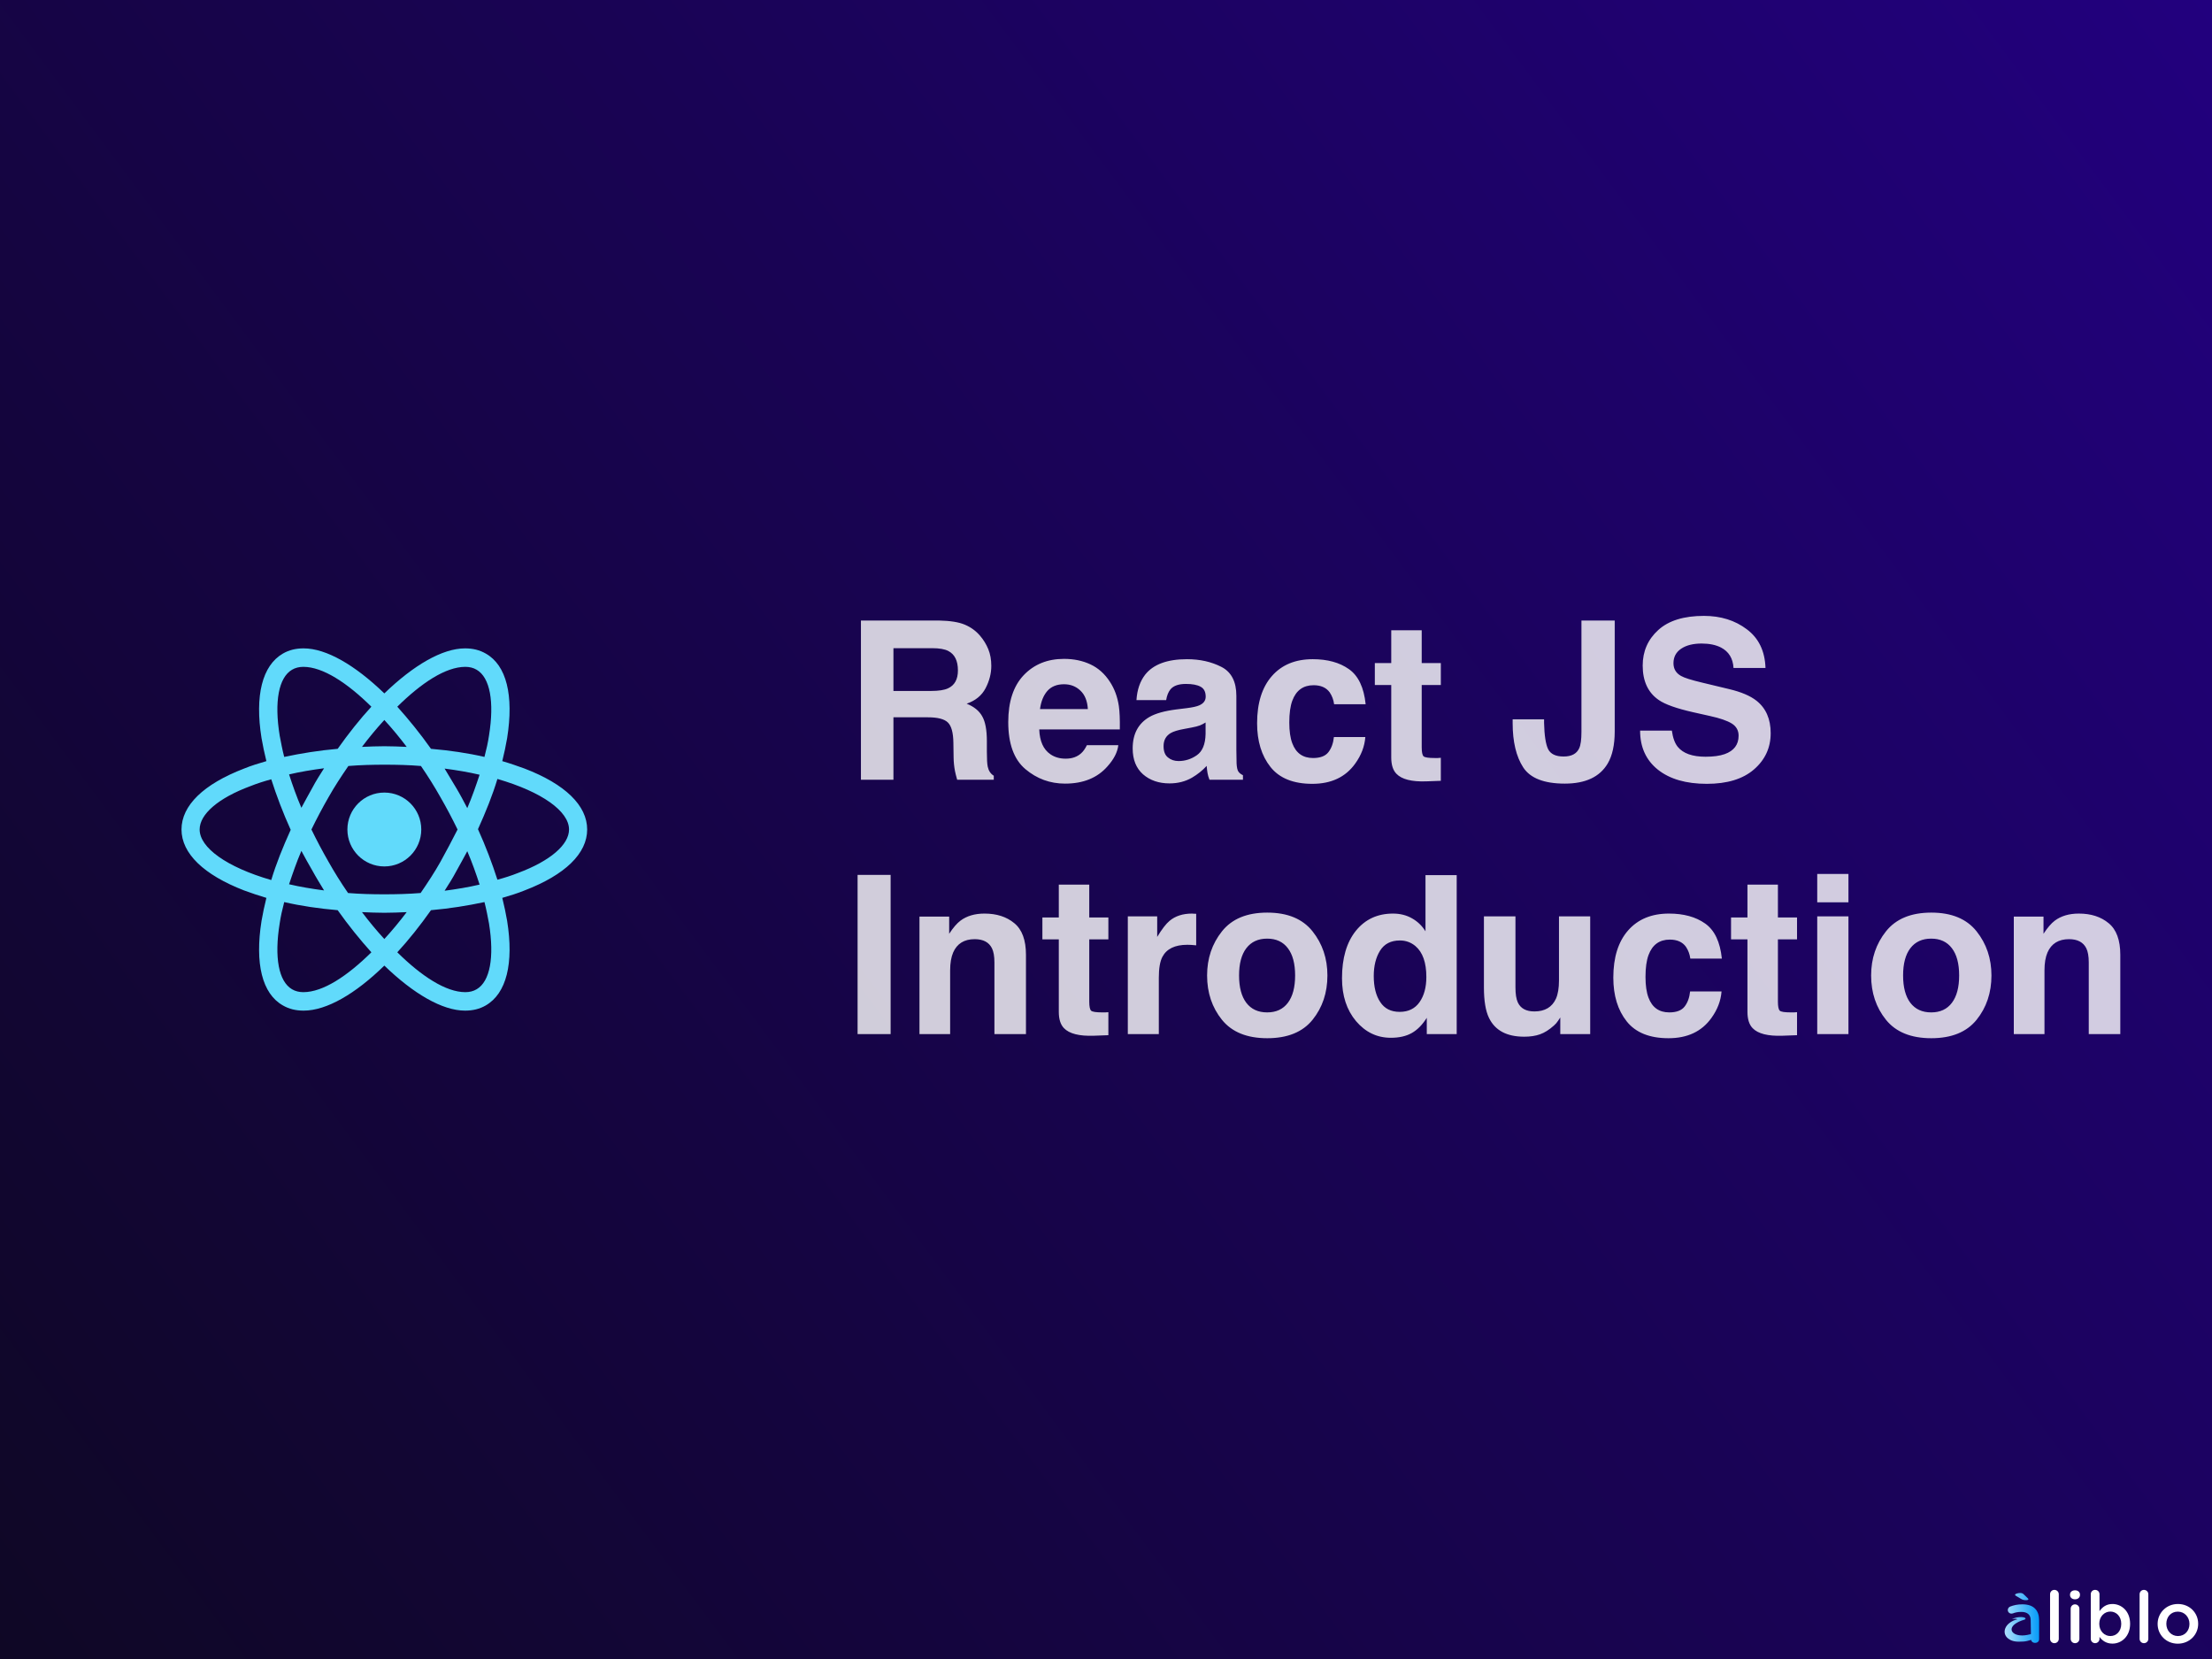 <svg width="800" height="600" viewBox="0 0 800 600" fill="none" xmlns="http://www.w3.org/2000/svg">
<rect x="0" y="0" width="800" height="600" fill="#808080" stroke="none"/>
<rect width="800" height="600" fill="url(#paint0_linear_5188_12926)"/>
<path d="M139 313.359C146.378 313.359 152.359 307.378 152.359 300C152.359 292.622 146.378 286.641 139 286.641C131.622 286.641 125.641 292.622 125.641 300C125.641 307.378 131.622 313.359 139 313.359Z" fill="#61DAFB"/>
<path d="M189.742 277.969C187.164 277.031 184.469 276.094 181.656 275.273C182.359 272.461 182.945 269.648 183.414 266.953C185.875 251.484 183.18 240.586 175.68 236.367C173.453 235.078 170.992 234.492 168.18 234.492C159.977 234.492 149.547 240.586 139 250.781C128.453 240.586 118.023 234.492 109.82 234.492C107.008 234.492 104.547 235.078 102.32 236.367C94.82 240.703 92.125 251.602 94.586 266.953C95.055 269.648 95.641 272.461 96.344 275.273C93.531 276.094 90.836 276.914 88.258 277.969C73.609 283.594 65.641 291.328 65.641 300C65.641 308.672 73.727 316.406 88.258 322.031C90.836 322.969 93.531 323.906 96.344 324.727C95.641 327.539 95.055 330.352 94.586 333.047C92.125 348.516 94.82 359.414 102.32 363.633C104.547 364.922 107.008 365.508 109.82 365.508C118.141 365.508 128.57 359.414 139 349.219C149.547 359.414 159.977 365.508 168.18 365.508C170.992 365.508 173.453 364.922 175.68 363.633C183.18 359.297 185.875 348.398 183.414 333.047C182.945 330.352 182.359 327.539 181.656 324.727C184.469 323.906 187.164 323.086 189.742 322.031C204.391 316.406 212.359 308.672 212.359 300C212.359 291.328 204.391 283.594 189.742 277.969ZM172.398 242.227C177.203 245.039 178.844 253.711 176.852 266.016C176.5 268.477 175.914 271.055 175.211 273.75C169.117 272.344 162.672 271.406 155.875 270.82C151.891 265.195 147.789 260.156 143.687 255.586C152.359 247.031 161.148 241.172 168.297 241.172C169.82 241.172 171.227 241.523 172.398 242.227V242.227ZM159.273 311.719C157.164 315.469 154.703 319.219 152.125 322.969C147.789 323.32 143.453 323.438 139 323.438C134.43 323.438 130.094 323.32 125.875 322.969C123.297 319.219 120.953 315.469 118.844 311.719C116.617 307.852 114.508 303.867 112.633 300C114.508 296.133 116.617 292.148 118.844 288.281C120.953 284.531 123.414 280.781 125.992 277.031C130.328 276.68 134.664 276.563 139.117 276.563C143.687 276.563 148.023 276.68 152.242 277.031C154.82 280.781 157.164 284.531 159.273 288.281C161.5 292.148 163.609 296.133 165.484 300C163.492 303.867 161.5 307.734 159.273 311.719ZM169 307.852C170.758 311.953 172.164 315.938 173.453 319.922C169.469 320.859 165.25 321.563 160.797 322.148C162.203 319.922 163.727 317.578 165.016 315.117C166.422 312.656 167.711 310.195 169 307.852ZM139 339.609C136.187 336.563 133.492 333.281 130.914 329.883C133.609 330 136.305 330.117 139 330.117C141.695 330.117 144.391 330 147.086 329.883C144.508 333.281 141.812 336.563 139 339.609ZM117.203 322.031C112.75 321.445 108.531 320.742 104.547 319.805C105.836 315.938 107.242 311.836 109 307.734C110.289 310.078 111.578 312.539 112.984 314.883C114.391 317.461 115.797 319.688 117.203 322.031V322.031ZM109 292.148C107.242 288.047 105.836 284.063 104.547 280.078C108.531 279.141 112.75 278.438 117.203 277.852C115.797 280.078 114.273 282.422 112.984 284.883C111.578 287.344 110.289 289.805 109 292.148V292.148ZM139 260.391C141.812 263.438 144.508 266.719 147.086 270.117C144.391 270 141.695 269.883 139 269.883C136.305 269.883 133.609 270 130.914 270.117C133.492 266.719 136.187 263.438 139 260.391V260.391ZM165.016 285L160.797 277.969C165.25 278.555 169.469 279.258 173.453 280.195C172.164 284.062 170.758 288.164 169 292.266C167.711 289.805 166.422 287.344 165.016 285V285ZM101.148 266.016C99.156 253.711 100.797 245.039 105.602 242.227C106.773 241.523 108.18 241.172 109.703 241.172C116.734 241.172 125.523 246.914 134.312 255.586C130.211 260.039 126.109 265.195 122.125 270.82C115.328 271.406 108.883 272.461 102.789 273.75C102.086 271.055 101.617 268.477 101.148 266.016ZM72.203 300C72.203 294.492 78.883 288.633 90.602 284.297C92.945 283.359 95.523 282.539 98.102 281.836C99.977 287.695 102.32 293.906 105.133 300.117C102.32 306.328 99.859 312.422 98.102 318.281C81.93 313.594 72.203 306.563 72.203 300V300ZM105.602 357.773C100.797 354.961 99.156 346.289 101.148 333.984C101.5 331.523 102.086 328.945 102.789 326.25C108.883 327.656 115.328 328.594 122.125 329.18C126.109 334.805 130.211 339.844 134.312 344.414C125.641 352.969 116.852 358.828 109.703 358.828C108.18 358.828 106.773 358.477 105.602 357.773ZM176.852 333.984C178.844 346.289 177.203 354.961 172.398 357.773C171.227 358.477 169.82 358.828 168.297 358.828C161.266 358.828 152.477 353.086 143.687 344.414C147.789 339.961 151.891 334.805 155.875 329.18C162.672 328.594 169.117 327.539 175.211 326.25C175.914 328.945 176.383 331.523 176.852 333.984V333.984ZM187.398 315.703C185.055 316.641 182.477 317.461 179.898 318.164C178.023 312.305 175.68 306.094 172.867 299.883C175.68 293.672 178.141 287.578 179.898 281.719C196.07 286.406 205.797 293.438 205.797 300C205.797 305.508 199 311.367 187.398 315.703V315.703Z" fill="#61DAFB"/>
<path d="M335.547 259.422H323.125V282H311.367V224.422H339.609C343.646 224.5 346.745 224.995 348.906 225.906C351.094 226.818 352.943 228.159 354.453 229.93C355.703 231.388 356.693 233.003 357.422 234.773C358.151 236.544 358.516 238.562 358.516 240.828C358.516 243.562 357.826 246.258 356.445 248.914C355.065 251.544 352.786 253.406 349.609 254.5C352.266 255.568 354.141 257.091 355.234 259.07C356.354 261.023 356.914 264.018 356.914 268.055V271.922C356.914 274.552 357.018 276.336 357.227 277.273C357.539 278.758 358.268 279.852 359.414 280.555V282H346.172C345.807 280.724 345.547 279.695 345.391 278.914C345.078 277.299 344.909 275.646 344.883 273.953L344.805 268.602C344.753 264.93 344.076 262.482 342.773 261.258C341.497 260.034 339.089 259.422 335.547 259.422ZM342.852 248.953C345.247 247.859 346.445 245.698 346.445 242.469C346.445 238.979 345.286 236.635 342.969 235.438C341.667 234.76 339.714 234.422 337.109 234.422H323.125V249.891H336.758C339.466 249.891 341.497 249.578 342.852 248.953ZM404.453 269.5C404.167 272.026 402.852 274.591 400.508 277.195C396.862 281.336 391.758 283.406 385.195 283.406C379.779 283.406 375 281.661 370.859 278.172C366.719 274.682 364.648 269.005 364.648 261.141C364.648 253.771 366.51 248.12 370.234 244.188C373.984 240.255 378.841 238.289 384.805 238.289C388.346 238.289 391.536 238.953 394.375 240.281C397.214 241.609 399.557 243.706 401.406 246.57C403.073 249.096 404.154 252.026 404.648 255.359C404.935 257.312 405.052 260.125 405 263.797H375.859C376.016 268.068 377.357 271.062 379.883 272.781C381.419 273.849 383.268 274.383 385.43 274.383C387.721 274.383 389.583 273.732 391.016 272.43C391.797 271.727 392.487 270.75 393.086 269.5H404.453ZM393.438 256.453C393.255 253.51 392.357 251.284 390.742 249.773C389.154 248.237 387.174 247.469 384.805 247.469C382.227 247.469 380.221 248.276 378.789 249.891C377.383 251.505 376.497 253.693 376.133 256.453H393.438ZM414.141 244.031C417.083 240.281 422.135 238.406 429.297 238.406C433.958 238.406 438.099 239.331 441.719 241.18C445.339 243.029 447.148 246.518 447.148 251.648V271.18C447.148 272.534 447.174 274.174 447.227 276.102C447.305 277.56 447.526 278.549 447.891 279.07C448.255 279.591 448.802 280.021 449.531 280.359V282H437.422C437.083 281.141 436.849 280.333 436.719 279.578C436.589 278.823 436.484 277.964 436.406 277C434.87 278.667 433.099 280.086 431.094 281.258C428.698 282.638 425.99 283.328 422.969 283.328C419.115 283.328 415.924 282.234 413.398 280.047C410.898 277.833 409.648 274.708 409.648 270.672C409.648 265.438 411.667 261.648 415.703 259.305C417.917 258.029 421.172 257.117 425.469 256.57L429.258 256.102C431.315 255.841 432.786 255.516 433.672 255.125C435.26 254.448 436.055 253.393 436.055 251.961C436.055 250.216 435.443 249.018 434.219 248.367C433.021 247.69 431.25 247.352 428.906 247.352C426.276 247.352 424.414 248.003 423.32 249.305C422.539 250.268 422.018 251.57 421.758 253.211H411.016C411.25 249.487 412.292 246.427 414.141 244.031ZM422.422 273.953C423.464 274.812 424.74 275.242 426.25 275.242C428.646 275.242 430.846 274.539 432.852 273.133C434.883 271.727 435.938 269.161 436.016 265.438V261.297C435.312 261.74 434.596 262.104 433.867 262.391C433.164 262.651 432.188 262.898 430.938 263.133L428.438 263.602C426.094 264.018 424.414 264.526 423.398 265.125C421.68 266.141 420.82 267.716 420.82 269.852C420.82 271.753 421.354 273.12 422.422 273.953ZM493.906 254.695H482.5C482.292 253.107 481.758 251.674 480.898 250.398C479.648 248.68 477.708 247.82 475.078 247.82C471.328 247.82 468.763 249.682 467.383 253.406C466.654 255.385 466.289 258.016 466.289 261.297C466.289 264.422 466.654 266.935 467.383 268.836C468.711 272.378 471.211 274.148 474.883 274.148C477.487 274.148 479.336 273.445 480.43 272.039C481.523 270.633 482.188 268.81 482.422 266.57H493.789C493.529 269.956 492.305 273.159 490.117 276.18C486.628 281.049 481.458 283.484 474.609 283.484C467.76 283.484 462.721 281.453 459.492 277.391C456.263 273.328 454.648 268.055 454.648 261.57C454.648 254.253 456.432 248.562 460 244.5C463.568 240.438 468.49 238.406 474.766 238.406C480.104 238.406 484.466 239.604 487.852 242C491.263 244.396 493.281 248.628 493.906 254.695ZM521.094 274.07V282.391L515.82 282.586C510.56 282.768 506.966 281.857 505.039 279.852C503.789 278.576 503.164 276.609 503.164 273.953V247.742H497.227V239.812H503.164V227.938H514.18V239.812H521.094V247.742H514.18V270.242C514.18 271.987 514.401 273.081 514.844 273.523C515.286 273.94 516.641 274.148 518.906 274.148C519.245 274.148 519.596 274.148 519.961 274.148C520.352 274.122 520.729 274.096 521.094 274.07ZM571.953 264.695V224.422H583.984V264.5C583.984 269.396 583.138 273.276 581.445 276.141C578.581 280.984 573.411 283.406 565.938 283.406C558.464 283.406 553.451 281.453 550.898 277.547C548.346 273.615 547.07 268.263 547.07 261.492V260.164H558.438V261.492C558.542 265.945 559.023 269.083 559.883 270.906C560.768 272.703 562.643 273.602 565.508 273.602C568.346 273.602 570.221 272.612 571.133 270.633C571.68 269.461 571.953 267.482 571.953 264.695ZM616.836 273.68C619.674 273.68 621.979 273.367 623.75 272.742C627.109 271.544 628.789 269.318 628.789 266.062C628.789 264.161 627.956 262.69 626.289 261.648C624.622 260.633 622.005 259.734 618.438 258.953L612.344 257.586C606.354 256.232 602.214 254.76 599.922 253.172C596.042 250.516 594.102 246.362 594.102 240.711C594.102 235.555 595.977 231.271 599.727 227.859C603.477 224.448 608.984 222.742 616.25 222.742C622.318 222.742 627.487 224.357 631.758 227.586C636.055 230.789 638.307 235.451 638.516 241.57H626.953C626.745 238.107 625.234 235.646 622.422 234.188C620.547 233.224 618.216 232.742 615.43 232.742C612.331 232.742 609.857 233.367 608.008 234.617C606.159 235.867 605.234 237.612 605.234 239.852C605.234 241.909 606.146 243.445 607.969 244.461C609.141 245.138 611.641 245.932 615.469 246.844L625.391 249.227C629.74 250.268 633.021 251.661 635.234 253.406C638.672 256.115 640.391 260.034 640.391 265.164C640.391 270.424 638.372 274.799 634.336 278.289C630.326 281.753 624.648 283.484 617.305 283.484C609.805 283.484 603.906 281.779 599.609 278.367C595.312 274.93 593.164 270.216 593.164 264.227H604.648C605.013 266.857 605.729 268.823 606.797 270.125C608.75 272.495 612.096 273.68 616.836 273.68ZM310.156 316.422H322.109V374H310.156V316.422ZM352.5 339.664C348.724 339.664 346.133 341.266 344.727 344.469C343.997 346.161 343.633 348.323 343.633 350.953V374H332.539V331.5H343.281V337.711C344.714 335.523 346.068 333.948 347.344 332.984C349.635 331.266 352.539 330.406 356.055 330.406C360.456 330.406 364.049 331.565 366.836 333.883C369.648 336.174 371.055 339.99 371.055 345.328V374H359.648V348.102C359.648 345.862 359.349 344.143 358.75 342.945C357.656 340.758 355.573 339.664 352.5 339.664ZM400.859 366.07V374.391L395.586 374.586C390.326 374.768 386.732 373.857 384.805 371.852C383.555 370.576 382.93 368.609 382.93 365.953V339.742H376.992V331.812H382.93V319.938H393.945V331.812H400.859V339.742H393.945V362.242C393.945 363.987 394.167 365.081 394.609 365.523C395.052 365.94 396.406 366.148 398.672 366.148C399.01 366.148 399.362 366.148 399.727 366.148C400.117 366.122 400.495 366.096 400.859 366.07ZM429.414 341.695C424.935 341.695 421.927 343.154 420.391 346.07C419.531 347.711 419.102 350.237 419.102 353.648V374H407.891V331.422H418.516V338.844C420.234 336.005 421.732 334.065 423.008 333.023C425.091 331.279 427.799 330.406 431.133 330.406C431.341 330.406 431.51 330.419 431.641 330.445C431.797 330.445 432.122 330.458 432.617 330.484V341.891C431.914 341.812 431.289 341.76 430.742 341.734C430.195 341.708 429.753 341.695 429.414 341.695ZM474.688 336.812C478.281 341.318 480.078 346.643 480.078 352.789C480.078 359.039 478.281 364.391 474.688 368.844C471.094 373.271 465.638 375.484 458.32 375.484C451.003 375.484 445.547 373.271 441.953 368.844C438.359 364.391 436.562 359.039 436.562 352.789C436.562 346.643 438.359 341.318 441.953 336.812C445.547 332.307 451.003 330.055 458.32 330.055C465.638 330.055 471.094 332.307 474.688 336.812ZM458.281 339.469C455.026 339.469 452.513 340.628 450.742 342.945C448.997 345.237 448.125 348.518 448.125 352.789C448.125 357.06 448.997 360.354 450.742 362.672C452.513 364.99 455.026 366.148 458.281 366.148C461.536 366.148 464.036 364.99 465.781 362.672C467.526 360.354 468.398 357.06 468.398 352.789C468.398 348.518 467.526 345.237 465.781 342.945C464.036 340.628 461.536 339.469 458.281 339.469ZM526.836 316.5V374H516.016V368.102C514.427 370.628 512.617 372.464 510.586 373.609C508.555 374.755 506.029 375.328 503.008 375.328C498.034 375.328 493.841 373.323 490.43 369.312C487.044 365.276 485.352 360.107 485.352 353.805C485.352 346.539 487.018 340.823 490.352 336.656C493.711 332.49 498.19 330.406 503.789 330.406C506.367 330.406 508.659 330.979 510.664 332.125C512.669 333.245 514.297 334.807 515.547 336.812V316.5H526.836ZM496.836 352.984C496.836 356.917 497.617 360.055 499.18 362.398C500.716 364.768 503.06 365.953 506.211 365.953C509.362 365.953 511.758 364.781 513.398 362.438C515.039 360.094 515.859 357.06 515.859 353.336C515.859 348.128 514.544 344.404 511.914 342.164C510.299 340.81 508.424 340.133 506.289 340.133C503.034 340.133 500.638 341.37 499.102 343.844C497.591 346.292 496.836 349.339 496.836 352.984ZM564.297 367.984C564.193 368.115 563.932 368.505 563.516 369.156C563.099 369.807 562.604 370.38 562.031 370.875C560.286 372.438 558.594 373.505 556.953 374.078C555.339 374.651 553.438 374.938 551.25 374.938C544.948 374.938 540.703 372.672 538.516 368.141C537.292 365.641 536.68 361.956 536.68 357.086V331.422H548.086V357.086C548.086 359.508 548.372 361.331 548.945 362.555C549.961 364.716 551.953 365.797 554.922 365.797C558.724 365.797 561.328 364.26 562.734 361.188C563.464 359.521 563.828 357.32 563.828 354.586V331.422H575.117V374H564.297V367.984ZM622.734 346.695H611.328C611.12 345.107 610.586 343.674 609.727 342.398C608.477 340.68 606.536 339.82 603.906 339.82C600.156 339.82 597.591 341.682 596.211 345.406C595.482 347.385 595.117 350.016 595.117 353.297C595.117 356.422 595.482 358.935 596.211 360.836C597.539 364.378 600.039 366.148 603.711 366.148C606.315 366.148 608.164 365.445 609.258 364.039C610.352 362.633 611.016 360.81 611.25 358.57H622.617C622.357 361.956 621.133 365.159 618.945 368.18C615.456 373.049 610.286 375.484 603.438 375.484C596.589 375.484 591.549 373.453 588.32 369.391C585.091 365.328 583.477 360.055 583.477 353.57C583.477 346.253 585.26 340.562 588.828 336.5C592.396 332.438 597.318 330.406 603.594 330.406C608.932 330.406 613.294 331.604 616.68 334C620.091 336.396 622.109 340.628 622.734 346.695ZM649.922 366.07V374.391L644.648 374.586C639.388 374.768 635.794 373.857 633.867 371.852C632.617 370.576 631.992 368.609 631.992 365.953V339.742H626.055V331.812H631.992V319.938H643.008V331.812H649.922V339.742H643.008V362.242C643.008 363.987 643.229 365.081 643.672 365.523C644.115 365.94 645.469 366.148 647.734 366.148C648.073 366.148 648.424 366.148 648.789 366.148C649.18 366.122 649.557 366.096 649.922 366.07ZM668.516 331.422V374H657.227V331.422H668.516ZM668.516 316.07V326.344H657.227V316.07H668.516ZM714.844 336.812C718.438 341.318 720.234 346.643 720.234 352.789C720.234 359.039 718.438 364.391 714.844 368.844C711.25 373.271 705.794 375.484 698.477 375.484C691.159 375.484 685.703 373.271 682.109 368.844C678.516 364.391 676.719 359.039 676.719 352.789C676.719 346.643 678.516 341.318 682.109 336.812C685.703 332.307 691.159 330.055 698.477 330.055C705.794 330.055 711.25 332.307 714.844 336.812ZM698.438 339.469C695.182 339.469 692.669 340.628 690.898 342.945C689.154 345.237 688.281 348.518 688.281 352.789C688.281 357.06 689.154 360.354 690.898 362.672C692.669 364.99 695.182 366.148 698.438 366.148C701.693 366.148 704.193 364.99 705.938 362.672C707.682 360.354 708.555 357.06 708.555 352.789C708.555 348.518 707.682 345.237 705.938 342.945C704.193 340.628 701.693 339.469 698.438 339.469ZM748.281 339.664C744.505 339.664 741.914 341.266 740.508 344.469C739.779 346.161 739.414 348.323 739.414 350.953V374H728.32V331.5H739.062V337.711C740.495 335.523 741.849 333.948 743.125 332.984C745.417 331.266 748.32 330.406 751.836 330.406C756.237 330.406 759.831 331.565 762.617 333.883C765.43 336.174 766.836 339.99 766.836 345.328V374H755.43V348.102C755.43 345.862 755.13 344.143 754.531 342.945C753.438 340.758 751.354 339.664 748.281 339.664Z" fill="white" fill-opacity="0.8"/>
<path d="M741.435 592.713C741.435 593.599 742.138 594.276 742.998 594.276C743.883 594.276 744.587 593.599 744.587 592.713V576.563C744.587 575.703 743.883 575 742.998 575C742.112 575 741.435 575.703 741.435 576.563V592.713Z" fill="white"/>
<path d="M748.654 576.849C748.654 577.787 749.435 578.412 750.451 578.412C751.467 578.412 752.248 577.787 752.248 576.849V576.693C752.248 575.755 751.467 575.156 750.451 575.156C749.435 575.156 748.654 575.755 748.654 576.693V576.849ZM748.888 592.713C748.888 593.599 749.591 594.276 750.451 594.276C751.337 594.276 752.04 593.599 752.04 592.713V581.825C752.04 580.939 751.337 580.236 750.451 580.236C749.565 580.236 748.888 580.939 748.888 581.825V592.713Z" fill="white"/>
<path d="M756.159 592.713C756.159 593.573 756.863 594.276 757.722 594.276C758.608 594.276 759.311 593.573 759.311 592.713V592.01C760.275 593.287 761.708 594.433 764 594.433C767.256 594.433 770.382 591.854 770.382 587.295V587.243C770.382 582.658 767.23 580.106 764 580.106C761.76 580.106 760.327 581.252 759.311 582.685V576.563C759.311 575.677 758.608 575 757.722 575C756.837 575 756.159 575.677 756.159 576.563V592.713ZM763.245 591.698C761.109 591.698 759.233 589.926 759.233 587.295V587.243C759.233 584.612 761.109 582.841 763.245 582.841C765.381 582.841 767.178 584.586 767.178 587.243V587.295C767.178 590.004 765.407 591.698 763.245 591.698Z" fill="white"/>
<path d="M773.818 592.713C773.818 593.599 774.521 594.276 775.381 594.276C776.267 594.276 776.97 593.599 776.97 592.713V576.563C776.97 575.703 776.267 575 775.381 575C774.495 575 773.818 575.703 773.818 576.563V592.713Z" fill="white"/>
<path d="M787.628 594.459C791.874 594.459 795 591.203 795 587.295V587.243C795 583.31 791.9 580.106 787.68 580.106C783.46 580.106 780.334 583.362 780.334 587.295V587.347C780.334 591.255 783.434 594.459 787.628 594.459ZM787.68 591.698C785.231 591.698 783.486 589.692 783.486 587.295V587.243C783.486 584.847 785.101 582.867 787.628 582.867C790.102 582.867 791.848 584.873 791.848 587.295V587.347C791.848 589.718 790.233 591.698 787.68 591.698Z" fill="white"/>
<path d="M736.96 590.09C735.74 590.65 734.453 591.046 733.208 591.294C728.074 592.314 725.36 589.099 729.634 586.781C730.099 586.529 730.632 586.291 731.228 586.075L732.011 585.826C732.241 585.763 732.463 585.661 732.534 585.515C732.905 584.723 729.731 584.467 727.622 585.589C728.458 585.431 729.186 585.408 729.668 585.609C724.878 586.845 723.788 590.757 726.335 592.642C727.649 593.615 729.127 593.873 731.832 593.682C733.637 593.555 735.48 592.837 736.96 591.969V590.09Z" fill="url(#paint1_linear_5188_12926)"/>
<path d="M734.542 592.784C734.542 593.607 735.171 594.165 736.03 594.165C736.89 594.165 737.478 593.644 737.478 592.784V586.011C737.478 584.214 737.009 582.755 735.993 581.765C735.029 580.775 733.492 580.228 731.434 580.228C729.637 580.228 728.308 580.541 727.006 581.036C726.537 581.218 726.146 581.713 726.146 582.286C726.146 583.016 726.745 583.589 727.475 583.589C727.631 583.589 727.787 583.563 727.97 583.511C728.829 583.172 729.819 582.964 731.018 582.964C733.232 582.964 734.43 584.006 734.43 585.959V585.968L734.542 592.784Z" fill="url(#paint2_linear_5188_12926)"/>
<path d="M733.611 578.379C733.611 578.591 733.273 578.721 732.805 578.721C732.077 578.721 731.583 578.64 730.984 578.282L729.216 577.24C728.956 577.093 728.774 576.93 728.774 576.751C728.774 576.442 729.814 576.116 730.646 576.116C731.192 576.116 731.609 576.295 731.895 576.589L733.377 578.021C733.481 578.119 733.611 578.265 733.611 578.379Z" fill="url(#paint3_linear_5188_12926)"/>
<defs>
<linearGradient id="paint0_linear_5188_12926" x1="800" y1="0" x2="-2.419" y2="596.747" gradientUnits="userSpaceOnUse">
<stop stop-color="#22007E"/>
<stop offset="1" stop-color="#0F0725"/>
</linearGradient>
<linearGradient id="paint1_linear_5188_12926" x1="719.394" y1="601.3" x2="738.186" y2="600.76" gradientUnits="userSpaceOnUse">
<stop stop-color="white"/>
<stop offset="1" stop-color="#009AF9"/>
</linearGradient>
<linearGradient id="paint2_linear_5188_12926" x1="719.394" y1="601.3" x2="738.186" y2="600.76" gradientUnits="userSpaceOnUse">
<stop stop-color="white"/>
<stop offset="1" stop-color="#009AF9"/>
</linearGradient>
<linearGradient id="paint3_linear_5188_12926" x1="719.394" y1="601.3" x2="738.186" y2="600.76" gradientUnits="userSpaceOnUse">
<stop stop-color="white"/>
<stop offset="1" stop-color="#009AF9"/>
</linearGradient>
</defs>
</svg>

